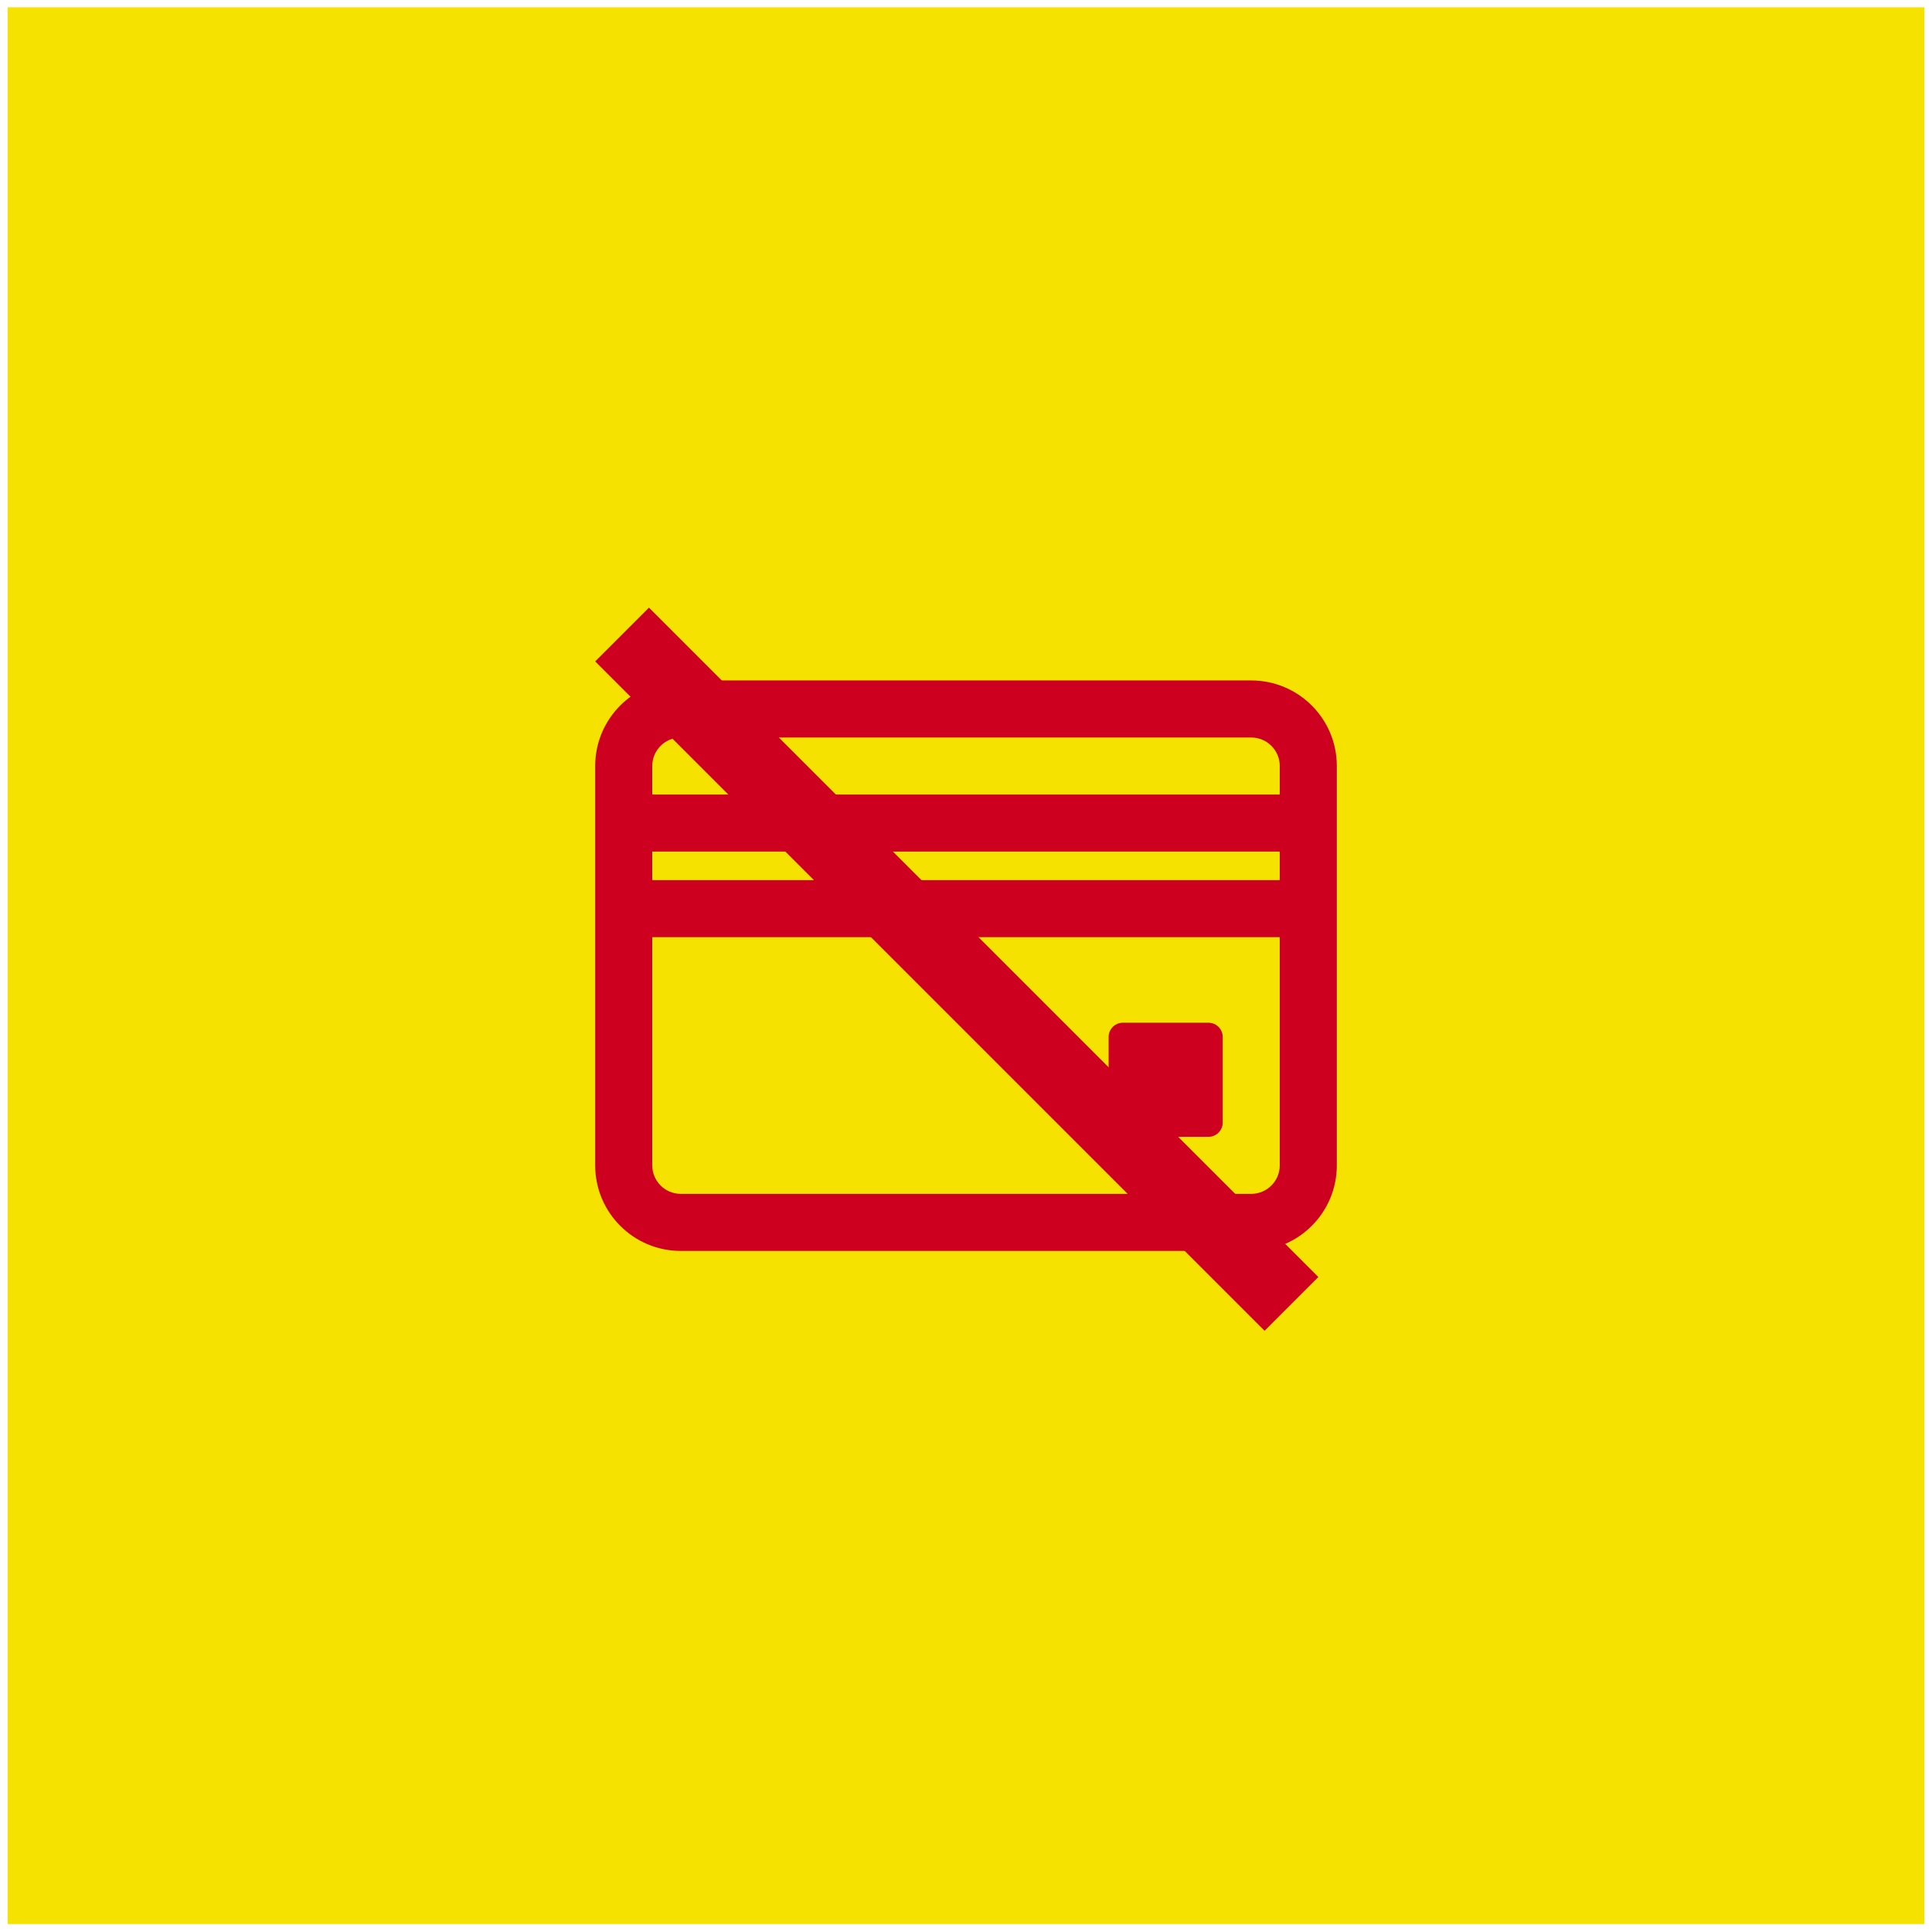<svg width="127" height="127" viewBox="0 0 127 127" fill="none" xmlns="http://www.w3.org/2000/svg">
<rect width="126" height="126" transform="translate(0.5 0.479)" fill="#F5E200"/>
<g clip-path="url(#clip0_18_379)">
<path d="M73.812 67.229C73.295 67.229 72.875 67.649 72.875 68.166V73.791C72.875 74.309 73.295 74.729 73.812 74.729H79.438C79.955 74.729 80.375 74.309 80.375 73.791V68.166C80.375 67.649 79.955 67.229 79.438 67.229H73.812Z" fill="#CD001F"/>
<path fill-rule="evenodd" clip-rule="evenodd" d="M39.125 50.354C39.125 47.247 41.643 44.729 44.75 44.729H82.25C85.357 44.729 87.875 47.247 87.875 50.354V76.604C87.875 79.711 85.357 82.229 82.25 82.229H44.75C41.643 82.229 39.125 79.711 39.125 76.604V50.354ZM84.125 50.354V52.229H42.875V50.354C42.875 49.319 43.715 48.479 44.75 48.479H82.25C83.285 48.479 84.125 49.319 84.125 50.354ZM42.875 57.854V55.979H84.125V57.854H42.875ZM42.875 61.604H84.125V76.604C84.125 77.639 83.285 78.479 82.25 78.479H44.75C43.715 78.479 42.875 77.639 42.875 76.604V61.604Z" fill="#CD001F"/>
<line x1="40.893" y1="41.711" x2="84.893" y2="85.711" stroke="#CD001F" stroke-width="5"/>
</g>
<defs>
<clipPath id="clip0_18_379">
<rect width="50" height="48" fill="white" transform="translate(38.5 39.479)"/>
</clipPath>
</defs>
</svg>
